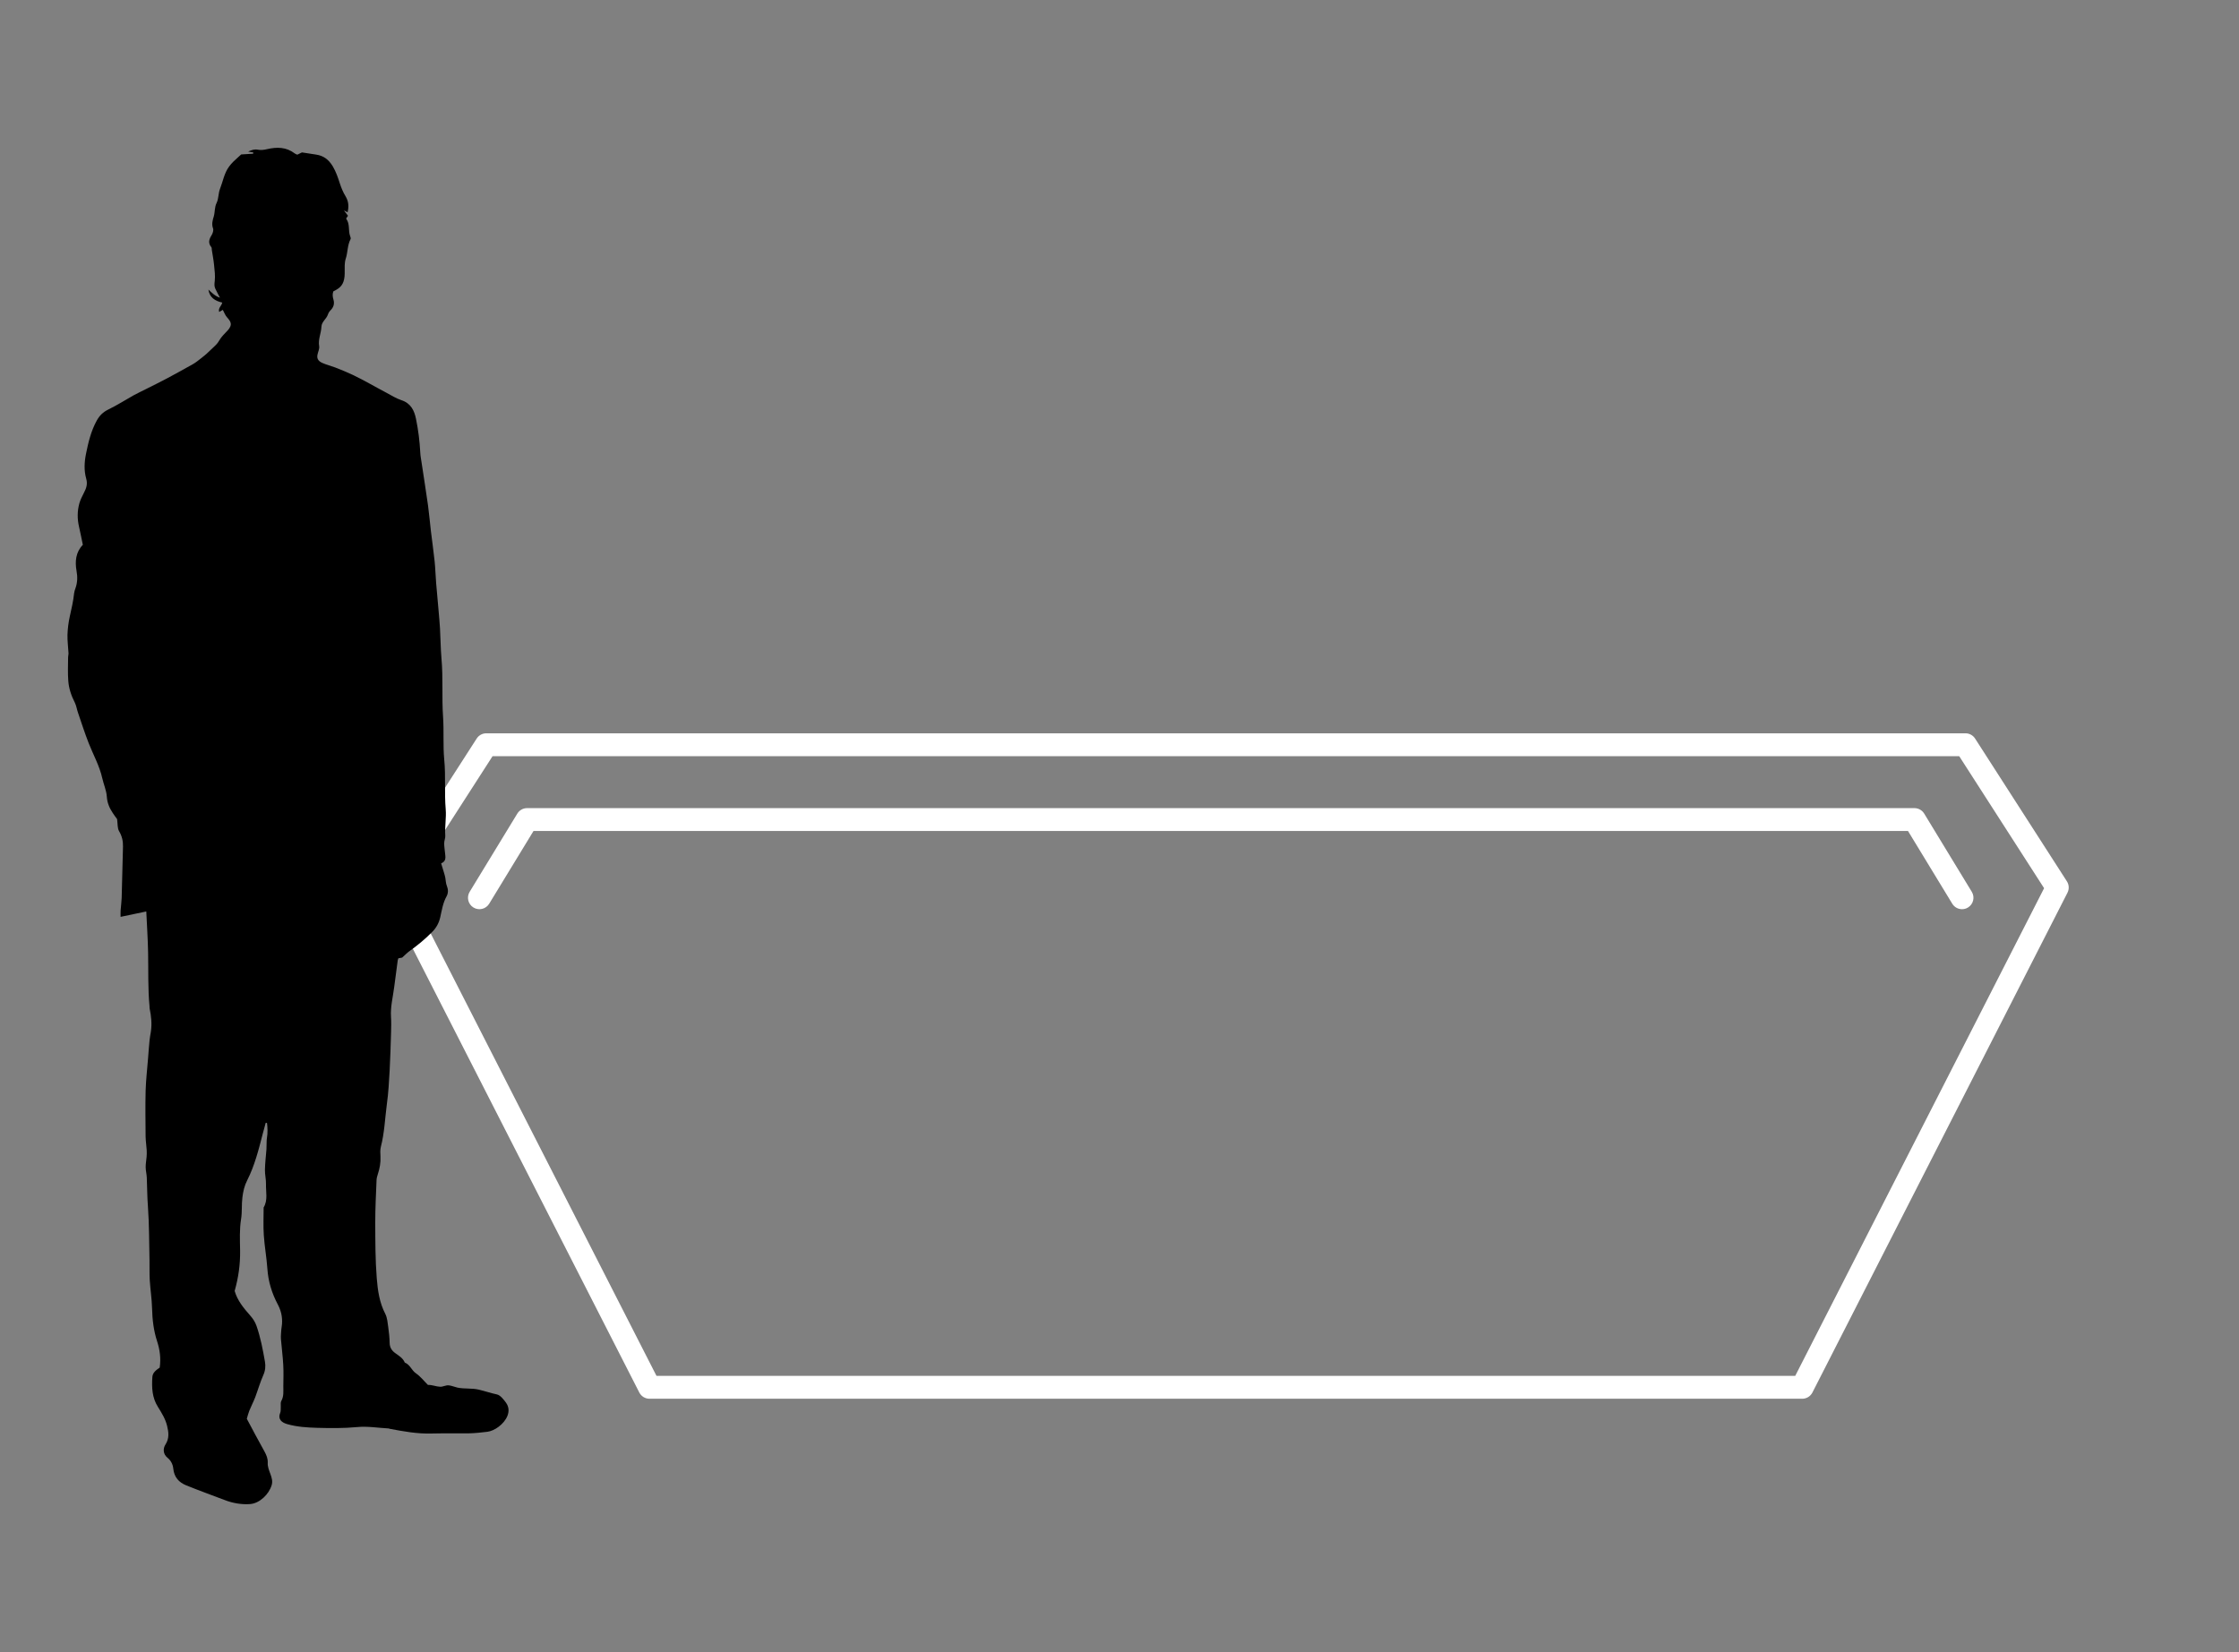 <?xml version="1.0" encoding="utf-8"?>
<!-- Generator: Adobe Illustrator 16.0.0, SVG Export Plug-In . SVG Version: 6.00 Build 0)  -->
<!DOCTYPE svg PUBLIC "-//W3C//DTD SVG 1.1//EN" "http://www.w3.org/Graphics/SVG/1.1/DTD/svg11.dtd">
<svg version="1.1" id="Layer_1" xmlns="http://www.w3.org/2000/svg" xmlns:xlink="http://www.w3.org/1999/xlink" x="0px" y="0px"
	 width="177.5px" height="131px" viewBox="0 0 177.5 131" enable-background="new 0 0 177.5 131" xml:space="preserve">
<rect x="0" y="0" width="177.5" height="131" fill="#808080" stroke="none"/>
<g>
	<path fill="#FFFFFF" d="M142.875,110.913H51.489c-0.341,0-0.653-0.191-0.808-0.495L30.462,70.789
		c-0.146-0.288-0.129-0.631,0.045-0.903l7.282-11.322c0.167-0.259,0.454-0.417,0.763-0.417h117.264c0.309,0,0.596,0.157,0.763,0.417
		l7.278,11.322c0.174,0.271,0.191,0.615,0.045,0.902l-20.219,39.629C143.528,110.722,143.216,110.913,142.875,110.913z
		 M52.044,109.099h90.275l19.729-38.669l-6.728-10.467H39.047l-6.732,10.467L52.044,109.099z"/>
</g>
<path fill="#FFFFFF" d="M155.543,72.094c-0.306,0-0.605-0.155-0.776-0.436l-3.507-5.764H42.294l-3.512,5.765
	c-0.261,0.429-0.818,0.563-1.246,0.303c-0.428-0.26-0.563-0.818-0.303-1.246l3.777-6.2c0.165-0.271,0.458-0.436,0.774-0.436H151.77
	c0.316,0,0.61,0.166,0.775,0.436l3.772,6.2c0.26,0.428,0.125,0.986-0.304,1.246C155.866,72.051,155.704,72.094,155.543,72.094z"/>
<g>
	<path d="M39.394,110.571c-0.49-0.106-0.96-0.268-1.442-0.381c-0.556-0.13-1.136-0.044-1.691-0.161
		c-0.229-0.052-0.451-0.153-0.685-0.179c-0.243-0.023-0.448,0.122-0.687,0.112c-0.326-0.012-0.633-0.161-0.963-0.144
		c-0.303-0.299-0.589-0.671-0.953-0.922c-0.352-0.241-0.467-0.697-0.882-0.849c-0.147-0.363-0.475-0.545-0.768-0.761
		c-0.265-0.191-0.425-0.441-0.433-0.793c-0.009-0.417-0.051-0.836-0.11-1.249c-0.052-0.36-0.076-0.749-0.236-1.063
		c-0.463-0.89-0.6-1.86-0.676-2.818c-0.117-1.461-0.113-2.934-0.12-4.403c-0.001-1.132,0.059-2.264,0.104-3.398
		c0.007-0.152,0.054-0.309,0.101-0.457c0.149-0.451,0.234-0.909,0.209-1.387c-0.012-0.261-0.033-0.535,0.031-0.785
		c0.289-1.114,0.327-2.264,0.478-3.399c0.123-0.877,0.168-1.764,0.219-2.651c0.055-1.011,0.08-2.021,0.112-3.032
		c0.009-0.402,0.021-0.809-0.005-1.212c-0.054-0.808,0.156-1.588,0.255-2.382c0.09-0.705,0.184-1.408,0.28-2.118
		c0.008-0.047,0.032-0.092,0.048-0.15c0.14-0.025,0.274-0.05,0.303-0.057c0.229-0.206,0.373-0.361,0.538-0.483
		c0.657-0.465,1.274-0.975,1.84-1.549c0.335-0.339,0.534-0.708,0.64-1.167c0.127-0.558,0.21-1.134,0.495-1.646
		c0.151-0.274,0.143-0.561,0.022-0.859c-0.076-0.188-0.076-0.407-0.113-0.61c-0.024-0.119-0.05-0.237-0.088-0.354
		c-0.075-0.265-0.16-0.525-0.245-0.802c0.427-0.178,0.34-0.51,0.309-0.822c-0.023-0.261-0.07-0.519-0.068-0.777
		c0-0.206,0.104-0.414,0.086-0.615c-0.051-0.697,0.093-1.378,0.034-2.082c-0.113-1.302,0.014-2.614-0.116-3.925
		c-0.106-1.127-0.016-2.266-0.094-3.404c-0.106-1.532,0.013-3.075-0.125-4.613c-0.068-0.794-0.072-1.599-0.118-2.399
		c-0.025-0.451-0.071-0.903-0.107-1.351c-0.066-0.745-0.138-1.49-0.198-2.233c-0.047-0.573-0.06-1.148-0.119-1.724
		c-0.085-0.809-0.202-1.617-0.299-2.428c-0.079-0.669-0.135-1.347-0.227-2.018c-0.159-1.137-0.34-2.266-0.51-3.396
		c-0.036-0.258-0.091-0.517-0.103-0.776c-0.046-0.904-0.157-1.802-0.34-2.689c-0.135-0.666-0.414-1.238-1.158-1.478
		c-0.423-0.139-0.813-0.393-1.215-0.605c-0.88-0.461-1.74-0.973-2.637-1.399c-0.458-0.217-0.921-0.404-1.391-0.588
		c-0.333-0.124-0.68-0.211-1.004-0.351c-0.176-0.076-0.307-0.172-0.371-0.302c-0.052-0.1-0.063-0.224-0.031-0.377
		c0.046-0.221,0.167-0.453,0.131-0.659c-0.095-0.539,0.158-1.021,0.179-1.536c0.017-0.407,0.391-0.615,0.51-0.962
		c0.041-0.128,0.116-0.254,0.212-0.346c0.248-0.247,0.329-0.53,0.231-0.854c-0.067-0.226-0.087-0.438-0.008-0.65
		c0.593-0.28,0.824-0.569,0.888-1.179c0.028-0.297,0.002-0.596,0.014-0.891c0.007-0.172,0.026-0.352,0.078-0.511
		c0.172-0.509,0.127-1.074,0.387-1.562c0.032-0.059-0.009-0.167-0.038-0.246c-0.158-0.436-0.002-0.944-0.297-1.348
		c-0.01-0.012-0.004-0.033-0.004-0.062c0.043-0.058,0.089-0.128,0.135-0.194c-0.091-0.117-0.172-0.228-0.324-0.425
		c0.169,0.088,0.228,0.117,0.29,0.149c0.111-0.447,0.087-0.862-0.163-1.276c-0.189-0.305-0.332-0.652-0.444-0.994
		c-0.153-0.476-0.307-0.938-0.569-1.38c-0.319-0.524-0.722-0.836-1.314-0.925c-0.377-0.057-0.755-0.118-1.128-0.173
		c-0.123,0.061-0.246,0.121-0.366,0.179c-0.081-0.036-0.153-0.053-0.204-0.097c-0.67-0.514-1.409-0.521-2.191-0.341
		c-0.23,0.054-0.487,0.093-0.713,0.046c-0.279-0.056-0.509,0.017-0.792,0.149c0.166,0.028,0.289,0.048,0.405,0.066
		c0,0.036,0,0.064-0.004,0.1c-0.303,0.019-0.605,0.038-0.951,0.059c-0.184,0.169-0.423,0.379-0.646,0.595
		c-0.108,0.108-0.21,0.228-0.302,0.351c-0.399,0.529-0.497,1.187-0.73,1.782c-0.139,0.352-0.106,0.779-0.268,1.109
		c-0.178,0.354-0.123,0.73-0.229,1.086c-0.085,0.277-0.184,0.603-0.057,0.938c0.057,0.15-0.022,0.396-0.119,0.55
		c-0.204,0.326-0.286,0.62-0.012,0.946c0.037,0.042,0.025,0.13,0.033,0.199c0.064,0.411,0.143,0.821,0.183,1.236
		c0.043,0.41,0.095,0.829,0.052,1.234c-0.024,0.216-0.052,0.41,0.036,0.601c0.111,0.241,0.242,0.475,0.376,0.733
		c-0.377-0.121-0.641-0.387-0.915-0.644c0.091,0.631,0.522,0.899,1.096,1.03c-0.045,0.259-0.345,0.426-0.243,0.744
		c0.125-0.074,0.225-0.132,0.288-0.166c0.119,0.22,0.194,0.437,0.333,0.589c0.143,0.16,0.312,0.346,0.3,0.571
		c-0.017,0.223-0.184,0.408-0.333,0.56c-0.023,0.024-0.047,0.051-0.071,0.076c-0.123,0.124-0.241,0.253-0.349,0.39
		c-0.128,0.165-0.219,0.362-0.359,0.519c-0.215,0.234-0.461,0.435-0.685,0.661c-0.183,0.182-0.392,0.34-0.598,0.503
		c-0.191,0.149-0.382,0.305-0.59,0.425c-0.684,0.387-1.372,0.764-2.064,1.135c-0.539,0.287-1.087,0.555-1.632,0.83
		c-0.343,0.174-0.69,0.335-1.028,0.519c-0.668,0.373-1.314,0.792-2.007,1.126c-0.418,0.203-0.701,0.489-0.916,0.885
		C7.214,34.182,7,35.079,6.817,35.987c-0.132,0.655-0.166,1.326,0.017,1.967c0.127,0.443,0.002,0.777-0.187,1.136
		c-0.135,0.266-0.274,0.533-0.354,0.815c-0.171,0.613-0.173,1.24-0.028,1.863c0.108,0.472,0.201,0.95,0.302,1.433
		c-0.565,0.584-0.633,1.312-0.499,2.073c0.088,0.472,0.074,0.921-0.087,1.375c-0.048,0.131-0.094,0.268-0.107,0.402
		c-0.063,0.625-0.212,1.231-0.344,1.841c-0.105,0.475-0.165,0.964-0.181,1.444c-0.013,0.483,0.058,0.972,0.082,1.459
		c0.006,0.1-0.032,0.204-0.032,0.31c-0.004,0.624-0.034,1.252,0.013,1.872c0.042,0.612,0.24,1.189,0.522,1.742
		c0.123,0.247,0.158,0.537,0.25,0.797c0.277,0.81,0.538,1.625,0.849,2.417c0.363,0.921,0.856,1.794,1.075,2.776
		c0.11,0.49,0.328,0.968,0.36,1.462c0.034,0.502,0.213,0.909,0.477,1.304c0.123,0.188,0.259,0.367,0.338,0.475
		c0.052,0.381,0.018,0.717,0.156,0.954c0.231,0.391,0.323,0.79,0.311,1.227c-0.033,1.362-0.066,2.724-0.105,4.085
		c-0.011,0.329-0.062,0.658-0.084,0.987c-0.009,0.151-0.002,0.302-0.002,0.498c0.72-0.148,1.372-0.287,2.038-0.427
		c0.052,1.117,0.123,2.18,0.144,3.237c0.029,1.433-0.023,2.866,0.114,4.295c0.004,0.052-0.003,0.107,0.007,0.155
		c0.127,0.614,0.193,1.228,0.098,1.853c-0.034,0.221-0.081,0.442-0.103,0.667c-0.047,0.469-0.08,0.935-0.116,1.404
		c-0.068,0.868-0.17,1.733-0.196,2.602c-0.031,1.208-0.011,2.415-0.002,3.625c0.005,0.361,0.066,0.725,0.087,1.088
		c0.012,0.175,0.005,0.351-0.007,0.525c-0.021,0.275-0.078,0.555-0.075,0.825c0.002,0.279,0.08,0.555,0.089,0.832
		c0.032,0.768,0.032,1.53,0.091,2.299c0.102,1.408,0.092,2.828,0.124,4.245c0.012,0.523-0.012,1.048,0.019,1.574
		c0.046,0.747,0.164,1.487,0.184,2.234c0.022,0.896,0.121,1.77,0.4,2.623c0.219,0.671,0.311,1.354,0.206,2.087
		c-0.258,0.179-0.558,0.381-0.582,0.74c-0.054,0.823-0.031,1.63,0.439,2.373c0.291,0.468,0.593,0.951,0.725,1.491
		c0.123,0.501,0.2,0.994-0.132,1.505c-0.186,0.291-0.207,0.739,0.172,1.043c0.27,0.216,0.423,0.537,0.454,0.857
		c0.066,0.68,0.446,1.095,1.032,1.331c1.017,0.41,2.05,0.787,3.078,1.174c0.605,0.235,1.328,0.358,1.976,0.307
		c0.77-0.06,1.489-0.772,1.712-1.494c0.192-0.607-0.345-1.155-0.31-1.776c0.016-0.326-0.096-0.604-0.254-0.891
		c-0.486-0.864-0.944-1.742-1.405-2.603c0.075-0.245,0.122-0.447,0.198-0.637c0.144-0.354,0.322-0.693,0.462-1.051
		c0.22-0.583,0.389-1.192,0.645-1.766c0.163-0.358,0.196-0.721,0.133-1.075c-0.168-0.953-0.347-1.912-0.67-2.837
		c-0.112-0.321-0.287-0.582-0.513-0.836c-0.507-0.575-0.997-1.168-1.219-1.932c0.298-1.045,0.449-2.104,0.432-3.197
		c-0.012-0.836-0.057-1.673,0.078-2.511c0.092-0.562,0.03-1.145,0.105-1.717c0.06-0.479,0.16-0.921,0.379-1.348
		c0.587-1.158,0.901-2.406,1.224-3.657c0.077-0.303,0.162-0.604,0.245-0.906c0.033,0.008,0.069,0.011,0.102,0.017
		c0.045,0.393,0.062,0.782-0.005,1.182c-0.031,0.187-0.024,0.378-0.031,0.565c-0.004,0.118-0.002,0.235-0.009,0.35
		c-0.044,0.538-0.108,1.073-0.119,1.612c-0.009,0.379,0.095,0.765,0.083,1.146c-0.016,0.616,0.163,1.258-0.186,1.844
		c0,0.732-0.037,1.47,0.014,2.202c0.057,0.881,0.22,1.756,0.281,2.641c0.067,1.014,0.357,1.963,0.823,2.837
		c0.271,0.514,0.374,0.999,0.34,1.551c-0.008,0.135-0.041,0.274-0.053,0.412c-0.016,0.257-0.051,0.523-0.034,0.781
		c0.054,0.691,0.15,1.379,0.185,2.071c0.032,0.559,0.01,1.123,0.005,1.686c0,0.396,0.048,0.798-0.165,1.173
		c-0.063,0.113-0.03,0.276-0.038,0.413c-0.013,0.179,0.019,0.367-0.045,0.521c-0.211,0.521,0.142,0.777,0.574,0.896
		c0.765,0.217,1.554,0.264,2.331,0.288c1.059,0.028,2.123,0.043,3.19-0.059c0.825-0.081,1.669,0.065,2.505,0.11
		c0.033,0.003,0.065,0.026,0.1,0.03c1.08,0.205,2.155,0.4,3.264,0.371c1.013-0.026,2.029,0.001,3.046-0.016
		c0.47-0.011,0.936-0.068,1.406-0.121c0.288-0.034,0.614-0.182,0.904-0.401c0.615-0.464,1.053-1.237,0.586-1.898
		C39.959,111.014,39.675,110.628,39.394,110.571"/>
</g>
</svg>
